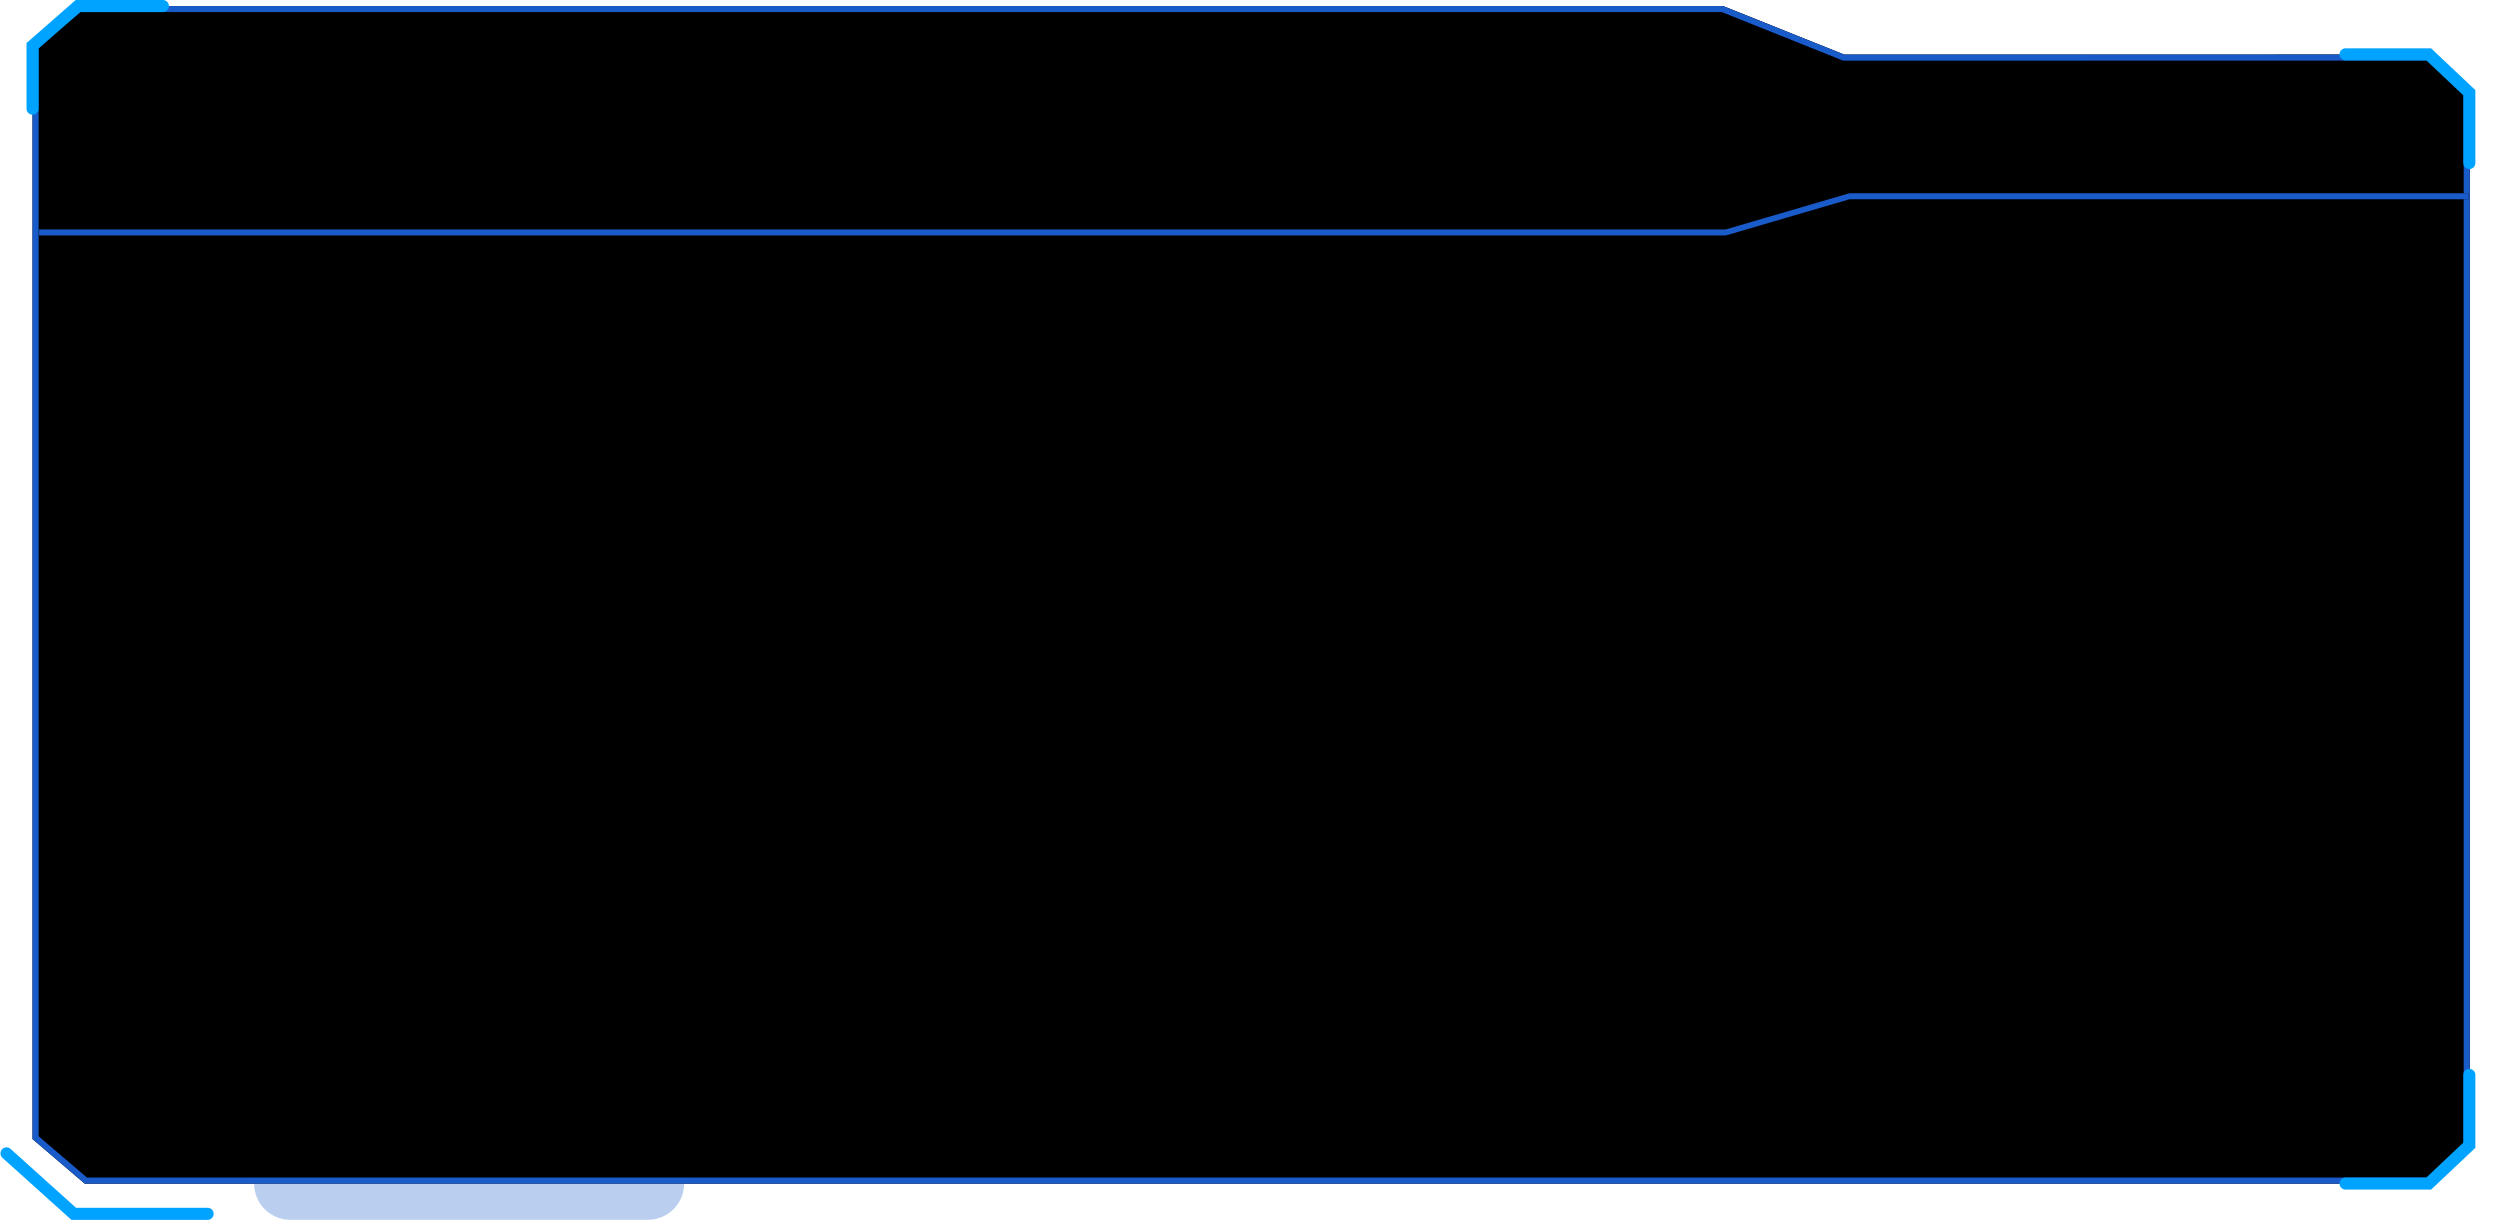 <?xml version="1.0" encoding="UTF-8"?>
<svg width="414px" height="203px" viewBox="0 0 414 203" version="1.1" xmlns="http://www.w3.org/2000/svg" xmlns:xlink="http://www.w3.org/1999/xlink">
    <!-- Generator: Sketch 61 (89581) - https://sketch.com -->
    <title>总入住率</title>
    <desc>Created with Sketch.</desc>
    <defs>
        <polygon id="path-1" points="4.316 6.148 11.915 0 284.25 8.08242362e-14 304.342 8.047 401.224 8.032 407.911 13.745 407.911 188.706 401.437 195 12.947 195 4.316 187.628"></polygon>
        <filter x="-1.2%" y="-2.6%" width="102.5%" height="105.1%" filterUnits="objectBoundingBox" id="filter-2">
            <feGaussianBlur stdDeviation="5" in="SourceAlpha" result="shadowBlurInner1"></feGaussianBlur>
            <feOffset dx="0" dy="0" in="shadowBlurInner1" result="shadowOffsetInner1"></feOffset>
            <feComposite in="shadowOffsetInner1" in2="SourceAlpha" operator="arithmetic" k2="-1" k3="1" result="shadowInnerInner1"></feComposite>
            <feColorMatrix values="0 0 0 0 0.102   0 0 0 0 0.357   0 0 0 0 0.792  0 0 0 1 0" type="matrix" in="shadowInnerInner1"></feColorMatrix>
        </filter>
        <path d="M407.69,31 L407.69,32 L305.19,31.999 L284.689,37.998 L284.688,37.996 L5.395,37.997 L5.395,36.997 L284.689,36.997 L305.189,31.001 L305.19,31 L407.69,31 Z" id="path-3"></path>
        <filter x="-2.2%" y="-128.6%" width="104.5%" height="357.2%" filterUnits="objectBoundingBox" id="filter-4">
            <feOffset dx="0" dy="0" in="SourceAlpha" result="shadowOffsetOuter1"></feOffset>
            <feGaussianBlur stdDeviation="3" in="shadowOffsetOuter1" result="shadowBlurOuter1"></feGaussianBlur>
            <feColorMatrix values="0 0 0 0 0.102   0 0 0 0 0.357   0 0 0 0 0.792  0 0 0 1 0" type="matrix" in="shadowBlurOuter1"></feColorMatrix>
        </filter>
    </defs>
    <g id="页面1" stroke="none" stroke-width="1" fill="none" fill-rule="evenodd">
        <g id="首页缩小" transform="translate(-892, -165)">
            <g id="分组-31" transform="translate(78, 98)">
                <g id="总入住率" transform="translate(815, 68)">
                    <g id="Group-Copy-9">
                        <g id="框5">
                            <g id="分组-22-copy" transform="translate(0.079, 0)">
                                <g id="矩形">
                                    <use fill-opacity="0.503" fill="#08276A" fill-rule="evenodd" xlink:href="#path-1"></use>
                                    <use fill="black" fill-opacity="1" filter="url(#filter-2)" xlink:href="#path-1"></use>
                                    <path stroke="#1A5BCA" stroke-width="1" d="M4.816,6.387 L4.816,187.398 L13.132,194.5 L401.234,194.5 L407.411,188.495 L407.411,13.976 L401.04,8.532 L304.342,8.547 L304.156,8.511 L284.153,0.5 L12.092,0.5 L4.816,6.387 Z" stroke-linejoin="square"></path>
                                </g>
                                <polyline id="路径" stroke="#00A3FF" stroke-width="2" stroke-linecap="round" points="4.316 17 4.316 6.576 11.83 0 25.895 0"></polyline>
                                <polyline id="路径-copy" stroke="#00A3FF" stroke-width="2" stroke-linecap="round" transform="translate(397.592, 186) scale(-1, 1) rotate(-90) translate(-397.592, -186) " points="388.592 196.25 388.592 182.477 394.944 175.75 406.592 175.75"></polyline>
                                <polyline id="路径-copy" stroke="#00A3FF" stroke-width="2" stroke-linecap="round" transform="translate(397.592, 17) scale(-1, -1) rotate(-90) translate(-397.592, -17) " points="388.592 27.25 388.592 13.477 394.944 6.75 406.592 6.75"></polyline>
                                <path d="M41,195 L112.211,195 C112.211,198.314 109.524,201 106.211,201 L47,201 C43.686,201 41,198.314 41,195 L41,195 L41,195 Z" id="矩形" fill="#1A5BCA" opacity="0.297"></path>
                                <polyline id="路径-copy-2" stroke="#00A3FF" stroke-width="2" stroke-linecap="round" transform="translate(16.652, 195.004) rotate(-90) translate(-16.652, -195.004) " points="11.648 211.656 11.648 189.48 21.656 178.352"></polyline>
                                <g id="合并形状">
                                    <use fill="black" fill-opacity="1" filter="url(#filter-4)" xlink:href="#path-3"></use>
                                    <use fill="#1A5BCA" fill-rule="evenodd" xlink:href="#path-3"></use>
                                </g>
                            </g>
                        </g>
                    </g>
                </g>
            </g>
        </g>
    </g>
</svg>
